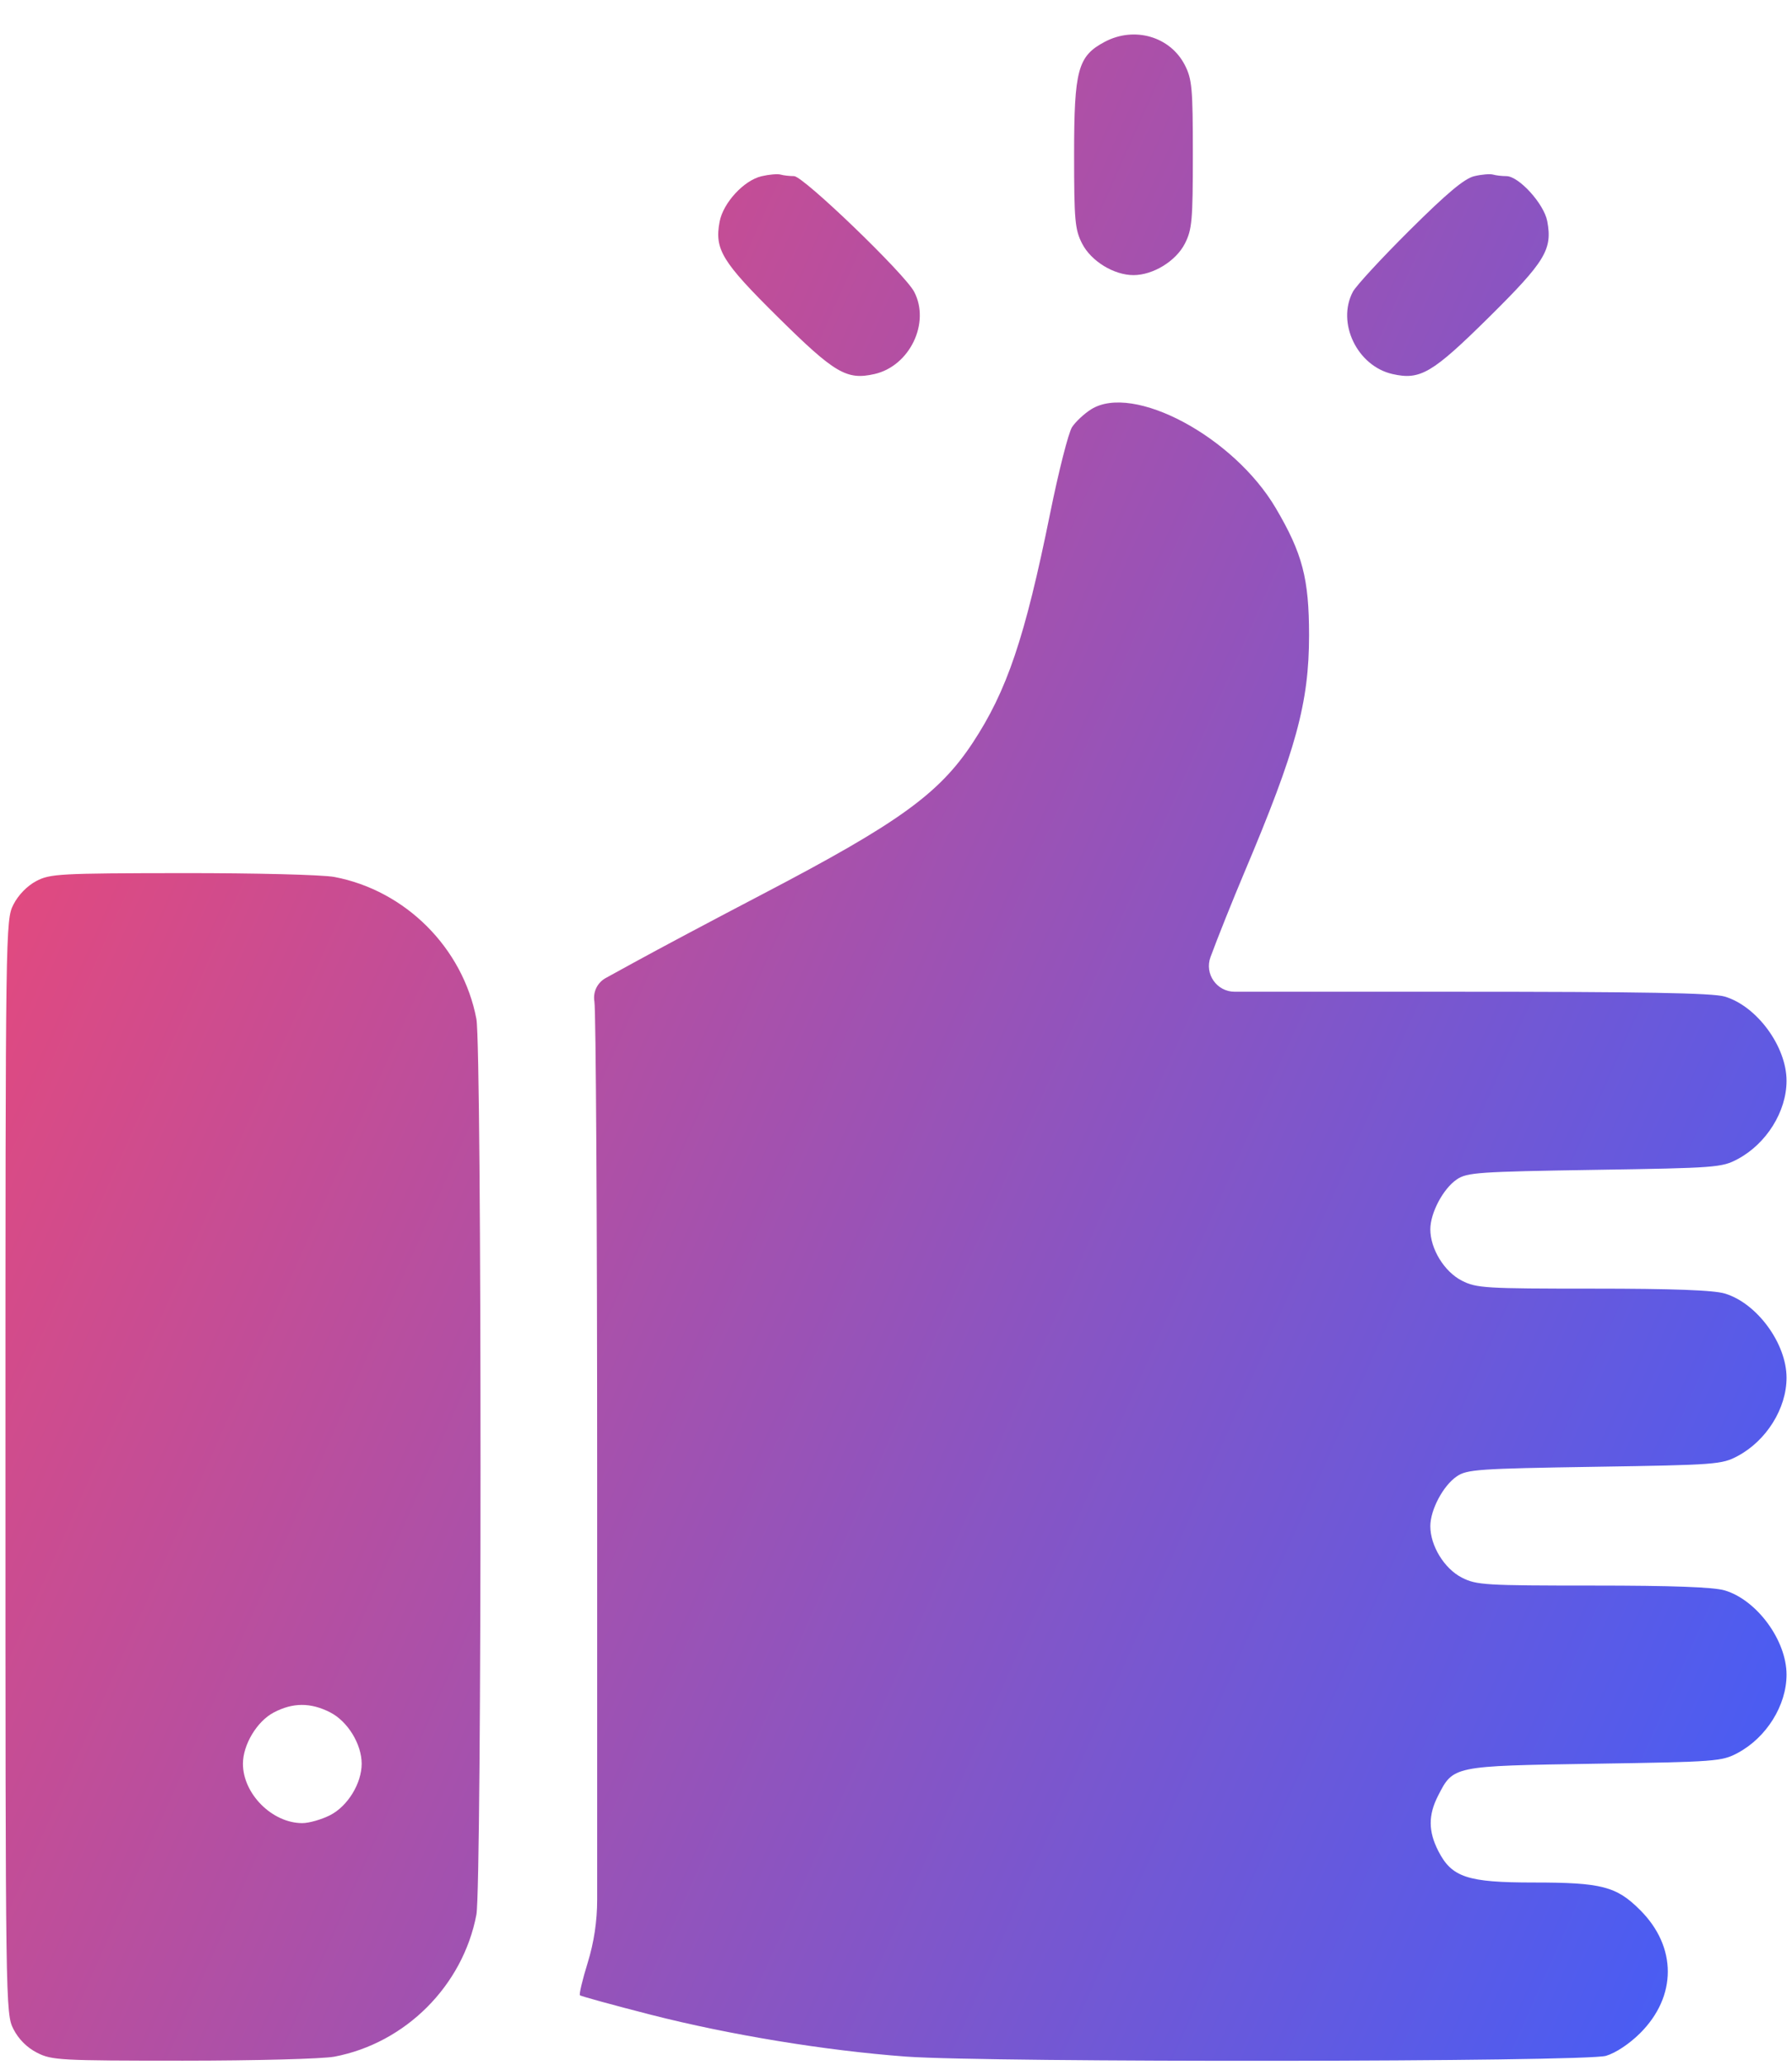 <svg width="100%" height="100%" viewBox="0 0 46 53" fill="none" xmlns="http://www.w3.org/2000/svg">
<path fill-rule="evenodd" clip-rule="evenodd" d="M28.361 1.072C27.668 1.438 27.572 1.788 27.572 3.961C27.572 5.653 27.593 5.891 27.777 6.25C28.007 6.701 28.592 7.06 29.096 7.06C29.6 7.06 30.186 6.701 30.416 6.25C30.599 5.891 30.62 5.653 30.62 3.961C30.62 2.27 30.599 2.032 30.416 1.673C30.041 0.938 29.123 0.67 28.361 1.072ZM19.547 4.523C19.094 4.629 18.563 5.206 18.472 5.69C18.338 6.402 18.531 6.717 19.975 8.144C21.427 9.579 21.733 9.76 22.446 9.599C23.351 9.395 23.886 8.287 23.466 7.487C23.224 7.026 20.62 4.52 20.384 4.52C20.267 4.52 20.111 4.502 20.037 4.48C19.962 4.458 19.742 4.477 19.547 4.523ZM37.845 4.521C37.593 4.58 37.148 4.952 36.187 5.907C35.464 6.625 34.808 7.336 34.728 7.487C34.305 8.285 34.84 9.395 35.746 9.599C36.459 9.76 36.765 9.579 38.218 8.144C39.667 6.71 39.854 6.404 39.718 5.678C39.634 5.231 38.989 4.52 38.667 4.52C38.553 4.52 38.399 4.502 38.325 4.48C38.25 4.458 38.034 4.476 37.845 4.521ZM28.009 10.504C27.831 10.616 27.61 10.822 27.519 10.961C27.428 11.1 27.176 12.09 26.959 13.161C26.309 16.368 25.85 17.728 24.965 19.068C24.106 20.37 23.059 21.124 19.597 22.934C18.367 23.576 16.872 24.371 16.274 24.7L15.549 25.098C15.332 25.217 15.216 25.46 15.258 25.703C15.297 25.927 15.329 31.39 15.329 37.845V48.753C15.329 49.301 15.247 49.845 15.086 50.368C14.951 50.802 14.862 51.178 14.887 51.203C14.912 51.227 15.73 51.452 16.706 51.702C18.733 52.22 21.19 52.623 23.254 52.776C25.374 52.932 40.689 52.916 41.225 52.757C41.477 52.682 41.827 52.449 42.104 52.173C43.048 51.229 43.048 49.962 42.104 49.018C41.493 48.407 41.116 48.309 39.367 48.309C37.667 48.309 37.266 48.177 36.92 47.499C36.663 46.995 36.661 46.58 36.913 46.086C37.307 45.314 37.284 45.318 40.932 45.261C44.046 45.213 44.201 45.201 44.605 44.985C45.344 44.59 45.86 43.764 45.86 42.975C45.86 42.096 45.099 41.059 44.273 40.813C43.986 40.728 42.931 40.689 40.891 40.689C38.121 40.689 37.901 40.676 37.526 40.485C37.075 40.255 36.716 39.669 36.716 39.165C36.716 38.744 37.046 38.123 37.396 37.886C37.657 37.708 37.953 37.688 40.932 37.641C44.046 37.593 44.201 37.581 44.605 37.365C45.344 36.97 45.86 36.144 45.86 35.355C45.86 34.476 45.099 33.439 44.273 33.194C43.986 33.108 42.931 33.069 40.891 33.069C38.121 33.069 37.901 33.056 37.526 32.865C37.075 32.635 36.716 32.05 36.716 31.546C36.716 31.124 37.046 30.503 37.396 30.266C37.657 30.088 37.953 30.068 40.932 30.021C44.046 29.973 44.201 29.961 44.605 29.745C45.344 29.35 45.86 28.524 45.86 27.735C45.86 26.856 45.099 25.819 44.273 25.574C43.963 25.481 42.169 25.45 37.301 25.45H31.693C31.234 25.45 30.914 24.992 31.073 24.561C31.253 24.072 31.642 23.1 31.937 22.401C33.271 19.247 33.602 18.035 33.603 16.306C33.603 14.849 33.435 14.205 32.749 13.04C31.67 11.208 29.088 9.827 28.009 10.504ZM0.929 22.611C0.697 22.734 0.47 22.967 0.345 23.212C0.143 23.608 0.14 23.788 0.14 37.641C0.14 51.501 0.143 51.675 0.345 52.071C0.477 52.329 0.692 52.545 0.951 52.677C1.328 52.87 1.544 52.881 4.694 52.881C6.543 52.881 8.282 52.835 8.584 52.778C10.409 52.431 11.883 50.958 12.229 49.133C12.37 48.385 12.37 26.898 12.229 26.15C11.883 24.325 10.409 22.851 8.584 22.505C8.278 22.447 6.558 22.404 4.673 22.406C1.524 22.41 1.284 22.423 0.929 22.611ZM8.474 43.942C8.925 44.172 9.284 44.757 9.284 45.261C9.284 45.766 8.925 46.351 8.474 46.581C8.254 46.693 7.932 46.785 7.76 46.785C6.987 46.785 6.236 46.034 6.236 45.261C6.236 44.773 6.596 44.173 7.025 43.947C7.515 43.688 7.974 43.687 8.474 43.942Z" fill="url(#paint0_linear_1_7141)"/>
<defs>
<linearGradient id="paint0_linear_1_7141" x1="0.14" y1="0.885" x2="57.618" y2="26.471" gradientUnits="userSpaceOnUse">
<stop stop-color="#FC466B"/>
<stop offset="1" stop-color="#3F5EFB"/>
</linearGradient>
</defs>
</svg>
